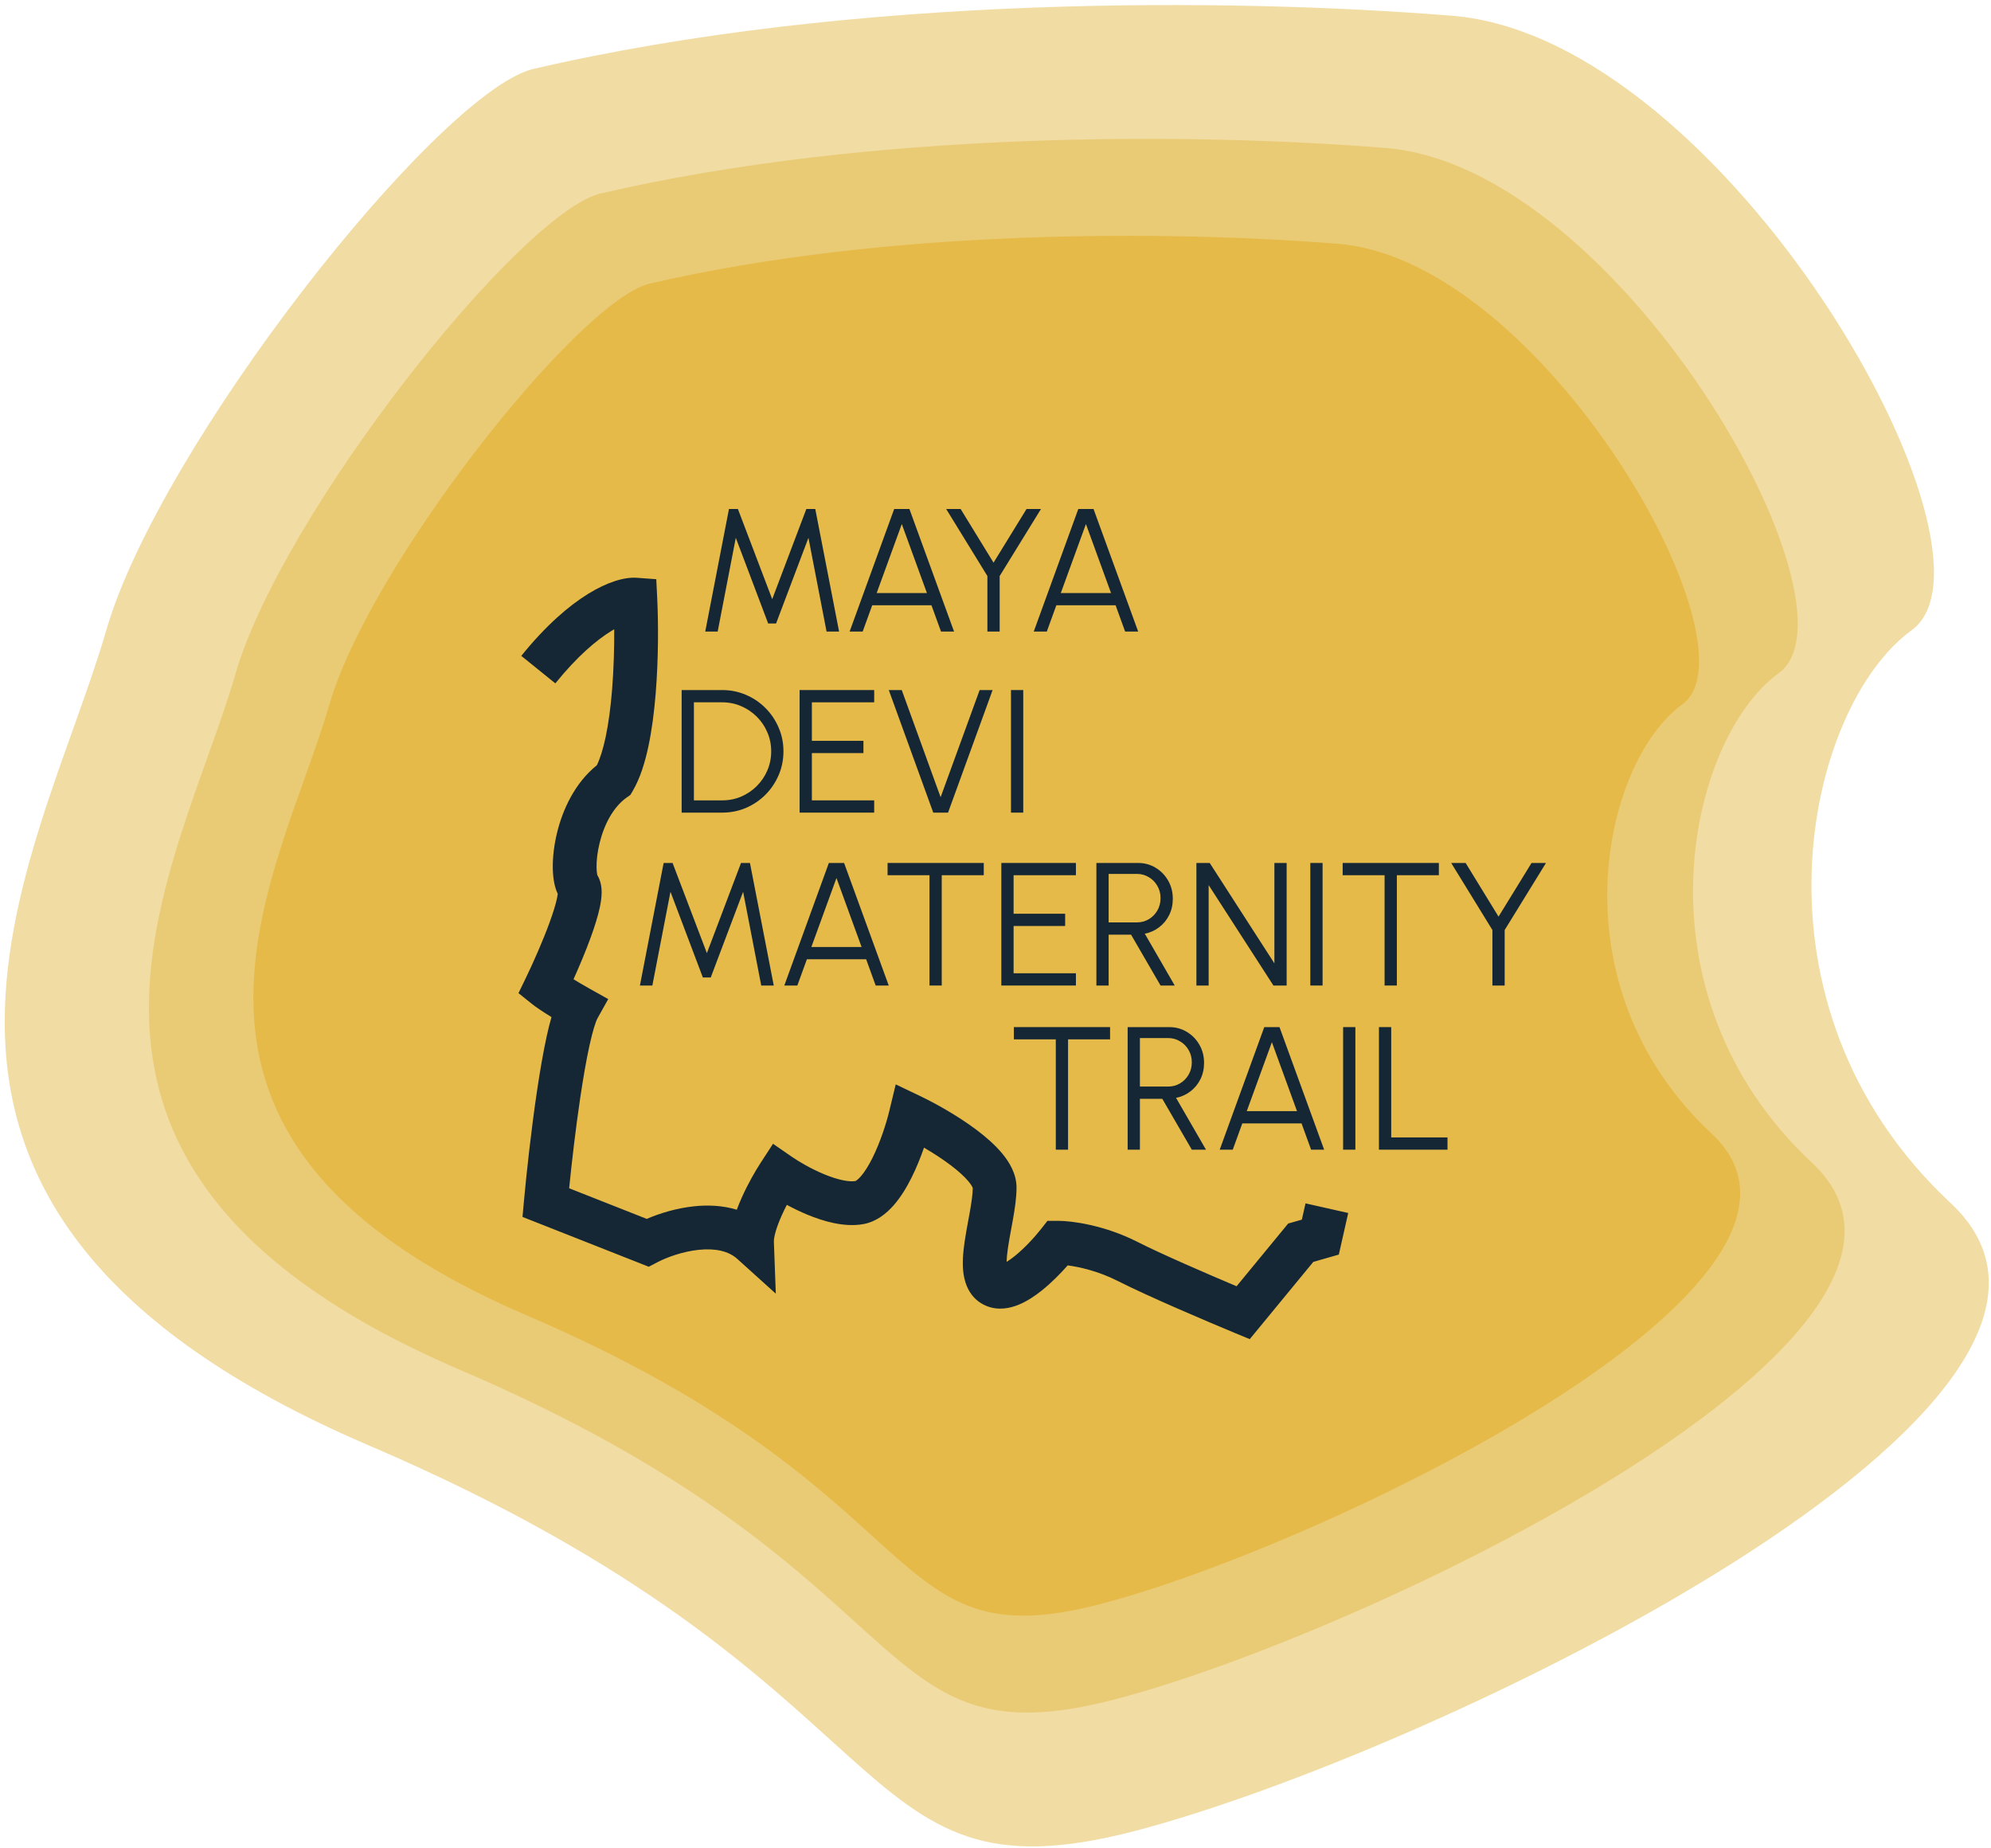 <svg width="334" height="310" viewBox="0 0 334 310" fill="none" xmlns="http://www.w3.org/2000/svg">
<path opacity="0.5" d="M17.826 105.715C26.827 74.674 72.887 16.259 89.139 11.64C143.208 -0.985 206.835 -0.316 243.59 2.64C289.534 6.335 338.493 92.781 320.678 105.715C302.863 118.648 291.612 168.534 327.241 201.791C362.871 235.048 240.042 294.172 190.348 307.105C140.654 320.038 154.719 282.162 61.894 242.438C-30.93 202.715 6.574 144.515 17.826 105.715Z" fill="#E5BA49"/>
<path opacity="0.5" d="M39.537 112.916C47.23 86.388 86.596 36.462 100.486 32.515C146.697 21.724 201.076 22.296 232.489 24.823C271.755 27.981 313.599 101.863 298.373 112.916C283.147 123.97 273.531 166.605 303.983 195.029C334.434 223.453 229.457 273.984 186.986 285.037C144.514 296.091 156.534 263.719 77.201 229.769C-2.133 195.819 29.921 146.077 39.537 112.916Z" fill="#E5BA49"/>
<path d="M55.265 118.134C62.01 94.873 96.526 51.098 108.705 47.636C149.224 38.175 196.904 38.677 224.448 40.892C258.877 43.661 295.566 108.442 282.216 118.134C268.866 127.825 260.434 165.209 287.134 190.131C313.834 215.053 221.789 259.359 184.549 269.051C147.31 278.743 157.849 250.36 88.289 220.591C18.728 190.823 46.833 147.209 55.265 118.134Z" fill="#E5BA49"/>
<path d="M118.308 105.927L122.288 85.37H123.786L129.542 100.494L135.268 85.37H136.766L140.76 105.927H138.66L135.621 90.201L130.188 104.577H128.866L123.433 90.201L120.394 105.927H118.308Z" fill="#152734"/>
<path d="M150.003 85.37H152.558L160.047 105.927H157.859L156.259 101.522H146.317L144.717 105.927H142.529L150.003 85.37ZM147.066 99.466H155.495L151.281 87.895L147.066 99.466Z" fill="#152734"/>
<path d="M172.206 85.37H174.629L167.698 96.618V105.927H165.642V96.618L158.726 85.37H161.149L166.67 94.371L172.206 85.37Z" fill="#152734"/>
<path d="M180.891 85.37H183.446L190.935 105.927H188.747L187.147 101.522H177.205L175.605 105.927H173.417L180.891 85.37ZM177.954 99.466H186.383L182.169 87.895L177.954 99.466Z" fill="#152734"/>
<path d="M114.35 136.295V115.738H121.149C122.568 115.738 123.899 116.007 125.143 116.546C126.386 117.074 127.477 117.813 128.417 118.763C129.357 119.703 130.091 120.794 130.62 122.037C131.158 123.271 131.427 124.597 131.427 126.017C131.427 127.436 131.158 128.767 130.62 130.011C130.091 131.244 129.357 132.336 128.417 133.285C127.477 134.225 126.386 134.964 125.143 135.503C123.899 136.031 122.568 136.295 121.149 136.295H114.35ZM116.406 134.24H121.149C122.284 134.24 123.346 134.029 124.335 133.608C125.334 133.178 126.21 132.585 126.964 131.832C127.717 131.078 128.305 130.207 128.726 129.218C129.156 128.219 129.372 127.152 129.372 126.017C129.372 124.881 129.156 123.819 128.726 122.83C128.305 121.832 127.712 120.956 126.949 120.202C126.195 119.448 125.324 118.861 124.335 118.44C123.346 118.009 122.284 117.794 121.149 117.794H116.406V134.24Z" fill="#152734"/>
<path d="M134.139 136.295V115.738H146.65V117.794H136.195V124.255H144.844V126.31H136.195V134.24H146.65V136.295H134.139Z" fill="#152734"/>
<path d="M156.558 136.295L149.099 115.738H151.272L157.792 133.711L164.341 115.738H166.514L159.04 136.295H156.558Z" fill="#152734"/>
<path d="M169.597 136.295V115.738H171.653V136.295H169.597Z" fill="#152734"/>
<path d="M107.35 165.296L111.329 144.738H112.827L118.583 159.862L124.31 144.738H125.808L129.802 165.296H127.702L124.662 149.569L119.229 163.945H117.908L112.475 149.569L109.435 165.296H107.35Z" fill="#152734"/>
<path d="M139.045 144.738H141.6L149.089 165.296H146.901L145.3 160.89H135.359L133.758 165.296H131.571L139.045 144.738ZM136.108 158.835H144.536L140.322 147.264L136.108 158.835Z" fill="#152734"/>
<path d="M165.031 144.738V146.794H157.982V165.296H155.927V146.794H148.893V144.738H165.031Z" fill="#152734"/>
<path d="M167.979 165.296V144.738H180.49V146.794H170.035V153.255H178.683V155.31H170.035V163.24H180.49V165.296H167.979Z" fill="#152734"/>
<path d="M183.925 165.296V144.738H190.9C191.996 144.738 192.985 145.007 193.866 145.546C194.747 146.074 195.447 146.794 195.966 147.704C196.484 148.605 196.744 149.618 196.744 150.744C196.744 151.752 196.538 152.667 196.127 153.49C195.716 154.312 195.153 154.992 194.438 155.531C193.734 156.069 192.936 156.426 192.045 156.603L197.067 165.296H194.688L189.74 156.764H185.98V165.296H183.925ZM185.98 154.708H190.723C191.448 154.708 192.109 154.532 192.706 154.18C193.313 153.818 193.792 153.333 194.145 152.726C194.507 152.109 194.688 151.414 194.688 150.641C194.688 149.868 194.507 149.177 194.145 148.57C193.792 147.954 193.313 147.469 192.706 147.117C192.109 146.755 191.448 146.573 190.723 146.573H185.98V154.708Z" fill="#152734"/>
<path d="M200.702 165.296V144.738H202.934L213.786 161.58V144.738H215.841V165.296H213.624L202.758 148.453V165.296H200.702Z" fill="#152734"/>
<path d="M219.813 165.296V144.738H221.869V165.296H219.813Z" fill="#152734"/>
<path d="M241.376 144.738V146.794H234.328V165.296H232.272V146.794H225.238V144.738H241.376Z" fill="#152734"/>
<path d="M256.923 144.738H259.346L252.415 155.986V165.296H250.359V155.986L243.443 144.738H245.866L251.387 153.739L256.923 144.738Z" fill="#152734"/>
<path d="M186.22 172.27V174.326H179.172V192.828H177.116V174.326H170.082V172.27H186.22Z" fill="#152734"/>
<path d="M189.168 192.828V172.27H196.143C197.239 172.27 198.228 172.54 199.109 173.078C199.99 173.607 200.69 174.326 201.209 175.237C201.728 176.137 201.987 177.15 201.987 178.276C201.987 179.284 201.782 180.2 201.371 181.022C200.959 181.844 200.397 182.525 199.682 183.063C198.977 183.602 198.179 183.959 197.288 184.135L202.31 192.828H199.932L194.983 184.297H191.224V192.828H189.168ZM191.224 182.241H195.967C196.691 182.241 197.352 182.065 197.949 181.712C198.556 181.35 199.036 180.865 199.388 180.258C199.75 179.642 199.932 178.947 199.932 178.173C199.932 177.4 199.75 176.71 199.388 176.103C199.036 175.486 198.556 175.002 197.949 174.649C197.352 174.287 196.691 174.106 195.967 174.106H191.224V182.241Z" fill="#152734"/>
<path d="M212.087 172.27H214.642L222.131 192.828H219.943L218.342 188.423H208.401L206.801 192.828H204.613L212.087 172.27ZM209.15 186.367H217.579L213.364 174.796L209.15 186.367Z" fill="#152734"/>
<path d="M225.315 192.828V172.27H227.371V192.828H225.315Z" fill="#152734"/>
<path d="M231.327 192.828V172.27H233.383V190.772H242.825V192.828H231.327Z" fill="#152734"/>
<path fill-rule="evenodd" clip-rule="evenodd" d="M98.678 99.593C101.776 97.686 104.67 96.75 106.854 96.909L110.093 97.147L110.253 100.39C110.442 104.224 110.482 110.343 109.991 116.36C109.745 119.37 109.361 122.418 108.775 125.174C108.202 127.875 107.384 130.547 106.15 132.646L105.75 133.326L105.105 133.781C102.905 135.338 101.356 138.243 100.583 141.402C100.209 142.93 100.061 144.354 100.074 145.446C100.08 145.993 100.127 146.395 100.178 146.652C100.189 146.706 100.199 146.747 100.207 146.778C100.88 147.901 100.934 149.091 100.928 149.734C100.92 150.539 100.793 151.371 100.632 152.136C100.308 153.681 99.736 155.47 99.097 157.225C98.238 159.584 97.179 162.093 96.211 164.243C96.923 164.682 97.795 165.199 98.83 165.779L102.03 167.571L100.241 170.773C99.946 171.301 99.449 172.799 98.88 175.393C98.345 177.831 97.827 180.84 97.349 184.054C96.57 189.291 95.915 194.943 95.477 199.3L108.493 204.435C110.629 203.517 113.466 202.629 116.475 202.319C118.674 202.092 121.175 202.158 123.602 202.897C123.869 202.17 124.159 201.479 124.44 200.851C125.485 198.515 126.748 196.334 127.62 194.999L129.681 191.838L132.784 193.986C133.96 194.8 136.033 196.028 138.252 196.947C140.602 197.92 142.45 198.264 143.497 198.089C143.503 198.084 143.815 197.974 144.391 197.32C145.021 196.604 145.697 195.542 146.362 194.205C147.69 191.54 148.696 188.365 149.199 186.28L150.262 181.876L154.35 183.829C156.847 185.022 160.593 187.09 163.776 189.476C165.36 190.664 166.933 192.026 168.146 193.493C169.285 194.872 170.528 196.847 170.528 199.196C170.528 200.879 170.238 202.755 169.944 204.425C169.838 205.03 169.731 205.608 169.627 206.168C169.422 207.277 169.231 208.315 169.081 209.349C168.945 210.291 168.874 211.051 168.86 211.646C169.238 211.417 169.674 211.113 170.159 210.726C171.868 209.365 173.582 207.48 174.616 206.164L175.718 204.761H177.502C179.847 204.761 185.311 205.498 190.808 208.29C194.827 210.331 202.473 213.64 207.442 215.734L216.096 205.216L218.391 204.561L219.007 201.831L226.169 203.448L224.593 210.424L220.313 211.648L209.651 224.605L207.139 223.565C202.746 221.746 192.561 217.415 187.483 214.836C184.27 213.204 181.089 212.494 179.111 212.233C177.904 213.606 176.365 215.17 174.732 216.47C173.597 217.374 172.261 218.276 170.842 218.85C169.474 219.404 167.477 219.869 165.445 219.022C162.787 217.914 161.901 215.467 161.64 213.687C161.382 211.93 161.572 209.977 161.815 208.298C161.985 207.123 162.222 205.839 162.441 204.651C162.537 204.127 162.631 203.622 162.713 203.153C163 201.524 163.178 200.232 163.186 199.261C163.172 199.235 163.076 198.883 162.486 198.17C161.79 197.328 160.722 196.363 159.371 195.35C157.999 194.322 156.469 193.342 155.006 192.489C154.439 194.121 153.744 195.853 152.934 197.478C152.117 199.119 151.111 200.799 149.899 202.174C148.728 203.503 147.037 204.92 144.795 205.316C141.58 205.883 138.064 204.816 135.442 203.73C134.225 203.226 133.055 202.655 131.995 202.083C131.702 202.649 131.412 203.245 131.141 203.849C130.207 205.938 129.794 207.52 129.823 208.296L130.145 216.978L123.695 211.157C122.217 209.824 119.993 209.337 117.228 209.622C114.495 209.904 111.841 210.894 110.318 211.687L108.832 212.462L87.651 204.106L87.902 201.366C88.324 196.752 89.106 189.565 90.087 182.973C90.577 179.681 91.123 176.489 91.708 173.82C91.95 172.718 92.216 171.615 92.514 170.589C90.861 169.576 89.769 168.808 89.264 168.405L86.978 166.575L88.253 163.939C89.394 161.582 91.021 157.944 92.198 154.713C92.792 153.083 93.228 151.672 93.446 150.629C93.51 150.325 93.546 150.094 93.566 149.927C93.265 149.29 93.09 148.644 92.981 148.1C92.818 147.29 92.743 146.416 92.733 145.534C92.711 143.769 92.945 141.729 93.451 139.657C94.381 135.857 96.387 131.348 100.13 128.343C100.661 127.241 101.165 125.667 101.594 123.648C102.093 121.298 102.443 118.581 102.673 115.762C102.962 112.219 103.055 108.616 103.04 105.54C102.875 105.635 102.704 105.736 102.526 105.846C100.129 107.321 96.896 109.994 93.161 114.618L87.449 110.005C91.604 104.861 95.442 101.585 98.678 99.593ZM93.584 149.598C93.585 149.597 93.587 149.616 93.586 149.659C93.583 149.62 93.583 149.599 93.584 149.598ZM167.761 212.147C167.761 212.147 167.769 212.145 167.783 212.144C167.768 212.147 167.761 212.148 167.761 212.147Z" fill="#152734"/>
</svg>
